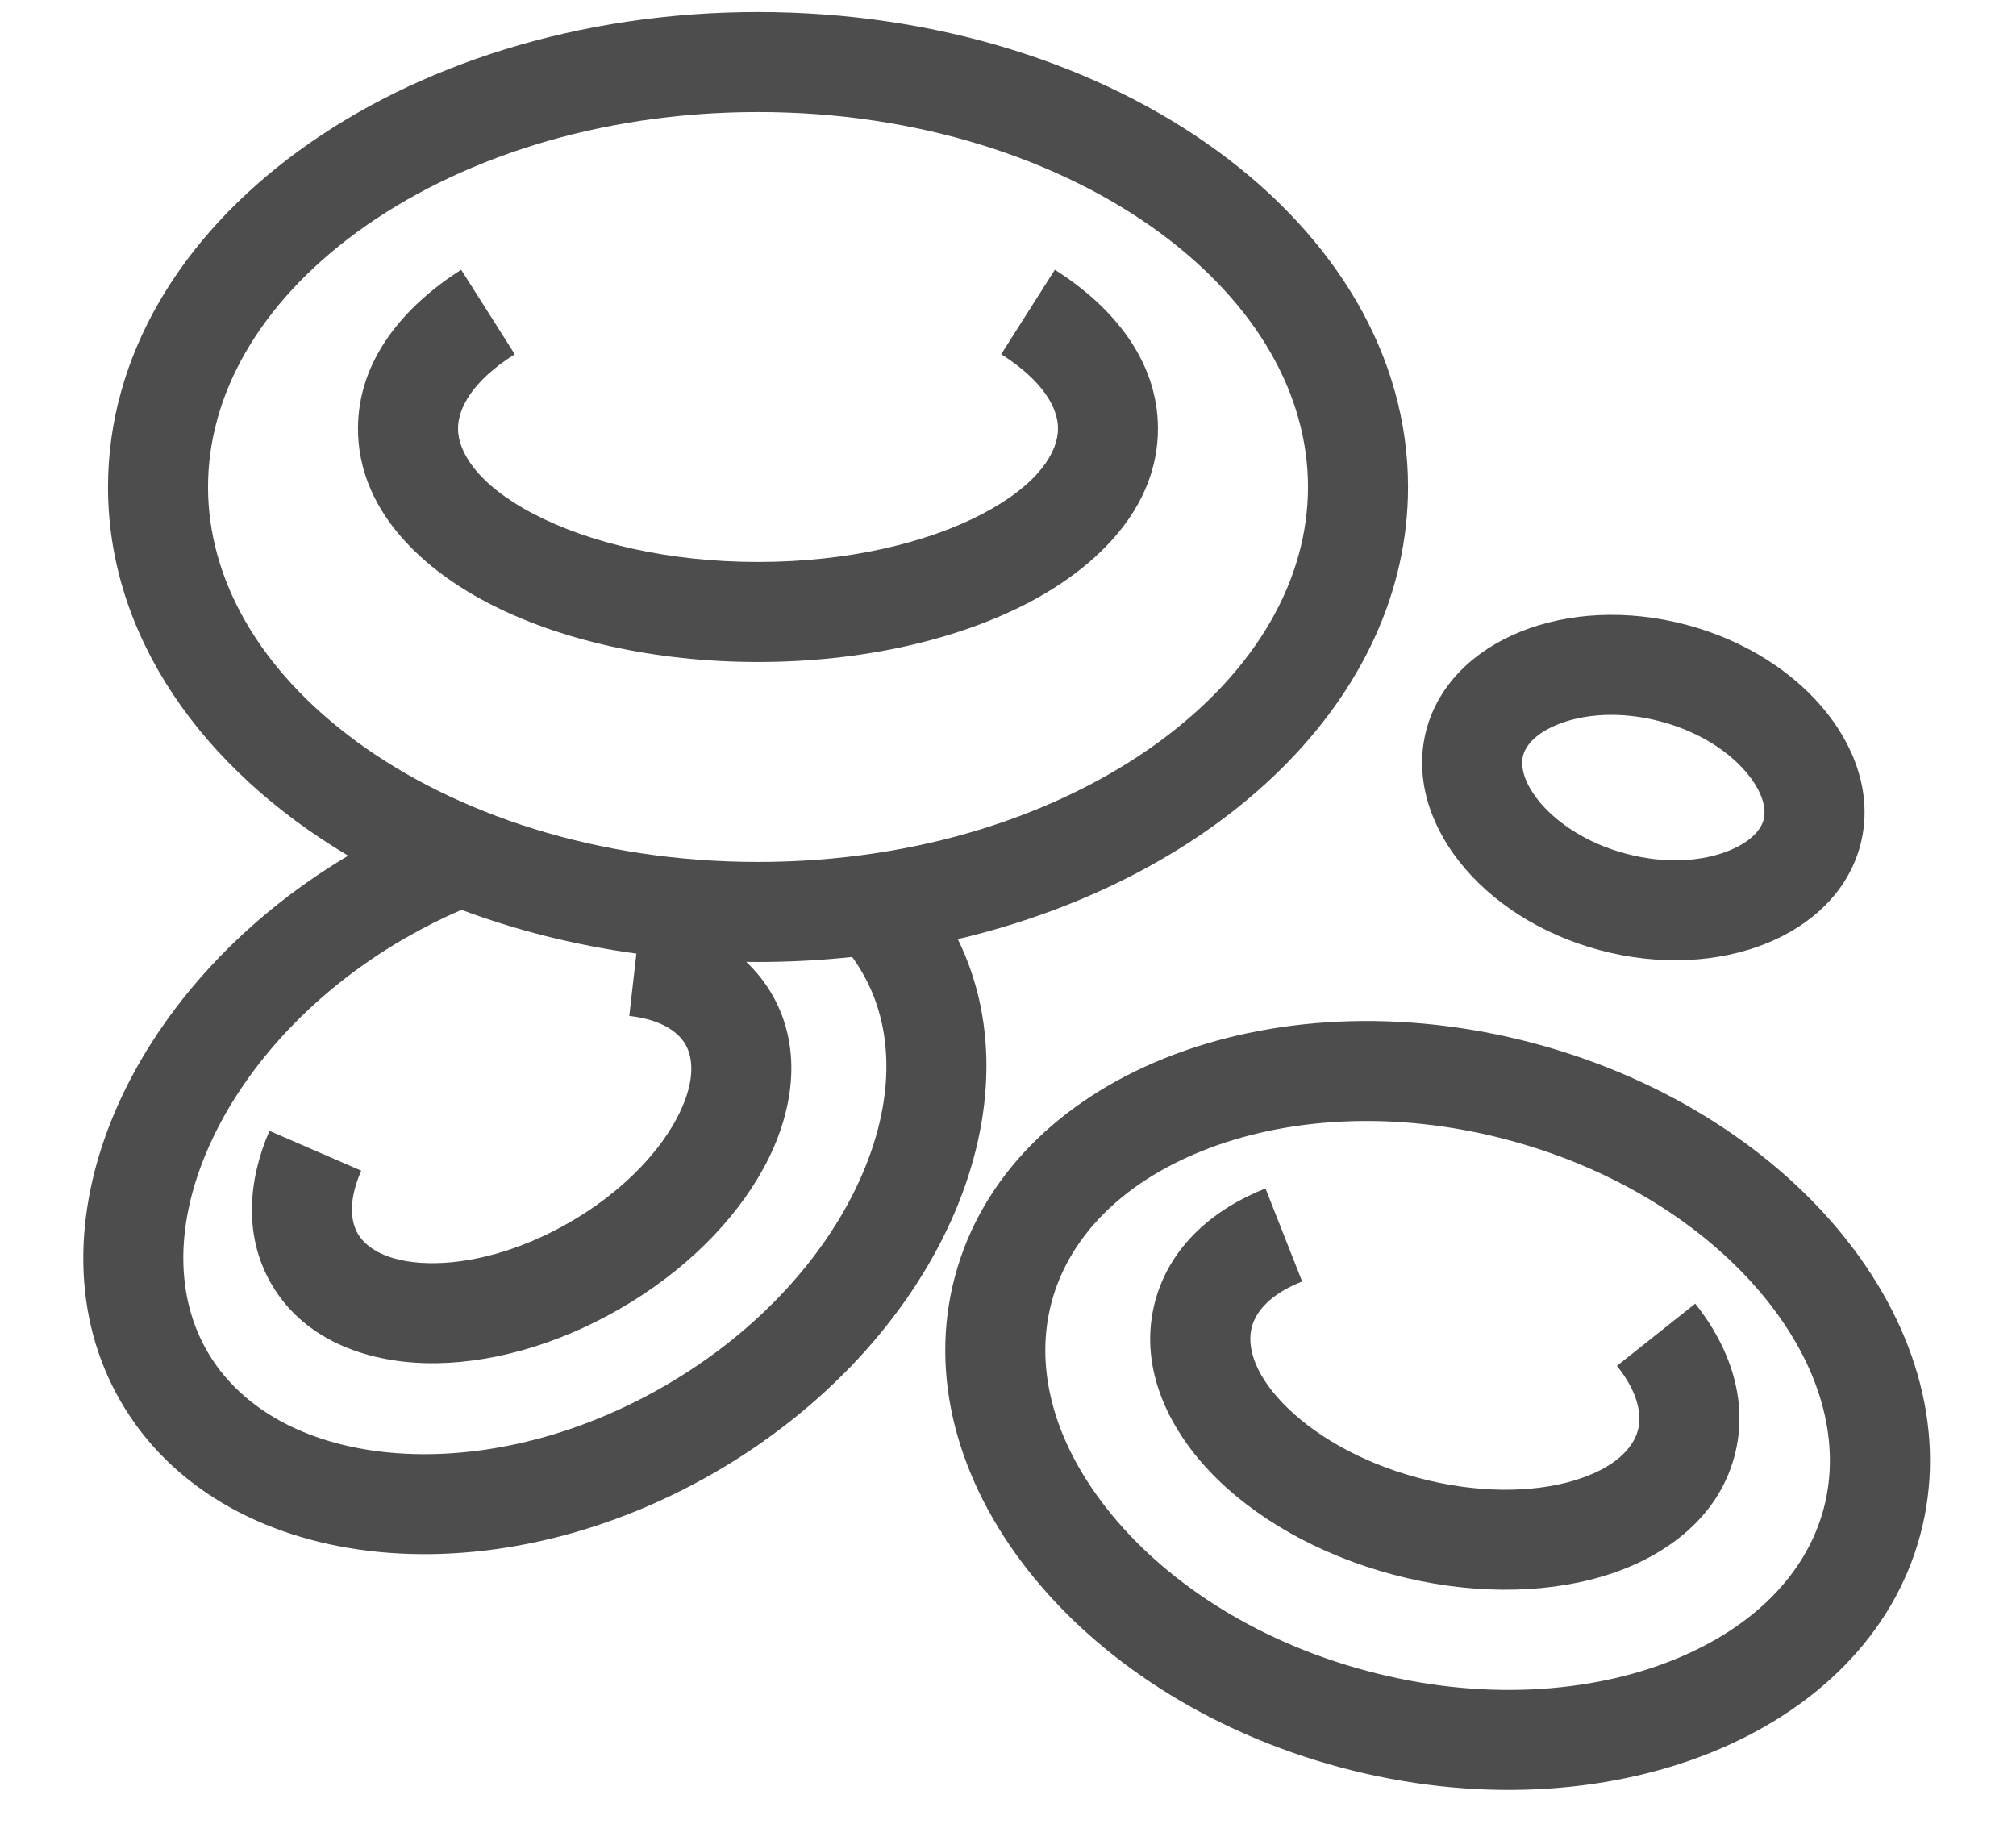 <svg width="21" height="19" viewBox="0 0 21 19" fill="none" xmlns="http://www.w3.org/2000/svg">
<path d="M10.232 5.354C10.828 5.042 11.021 4.702 11.021 4.465C11.021 4.259 10.878 3.975 10.429 3.69L10.988 2.81C11.58 3.185 12.062 3.748 12.062 4.465C12.062 5.283 11.439 5.898 10.716 6.277C9.967 6.669 8.969 6.896 7.896 6.896C6.822 6.896 5.824 6.669 5.076 6.277C4.352 5.898 3.729 5.283 3.729 4.465C3.729 3.748 4.212 3.186 4.804 2.81L5.362 3.69C4.913 3.974 4.771 4.259 4.771 4.465C4.771 4.701 4.963 5.042 5.559 5.354C6.131 5.653 6.956 5.854 7.896 5.854C8.836 5.854 9.661 5.653 10.232 5.354V5.354Z" fill="#4E4D4D"/>
<path fill-rule="evenodd" clip-rule="evenodd" d="M9.977 9.783C12.698 9.141 14.667 7.275 14.667 5.073C14.667 2.34 11.635 0.125 7.896 0.125C4.156 0.125 1.125 2.34 1.125 5.073C1.125 6.623 2.1 8.006 3.627 8.914C1.296 10.3 0.235 12.829 1.256 14.597C2.288 16.384 5.057 16.718 7.44 15.342C9.749 14.008 10.85 11.559 9.977 9.783ZM12.069 7.731C13.099 6.978 13.625 6.026 13.625 5.073C13.625 4.12 13.098 3.168 12.069 2.415C11.04 1.664 9.568 1.167 7.896 1.167C6.224 1.167 4.752 1.664 3.723 2.415C2.693 3.168 2.167 4.12 2.167 5.073C2.167 6.026 2.693 6.978 3.723 7.731C4.752 8.482 6.223 8.979 7.896 8.979C9.568 8.979 11.04 8.482 12.069 7.731V7.731ZM4.224 9.771C4.418 9.659 4.613 9.561 4.808 9.478C5.373 9.69 5.985 9.845 6.629 9.934L6.555 10.583C6.891 10.621 7.065 10.75 7.14 10.88C7.226 11.028 7.245 11.292 7.04 11.668C6.84 12.035 6.461 12.429 5.934 12.733C5.408 13.037 4.877 13.169 4.459 13.158C4.031 13.148 3.812 12.998 3.727 12.851C3.652 12.721 3.627 12.506 3.763 12.195L2.807 11.78C2.589 12.281 2.532 12.865 2.825 13.372C3.16 13.953 3.805 14.184 4.433 14.2C5.072 14.216 5.79 14.019 6.455 13.635C7.12 13.252 7.649 12.728 7.955 12.167C8.256 11.615 8.377 10.94 8.042 10.359C7.97 10.234 7.879 10.12 7.773 10.02L7.896 10.021C8.229 10.021 8.556 10.003 8.877 9.969C8.916 10.023 8.952 10.078 8.984 10.135C9.3 10.681 9.332 11.413 8.986 12.223C8.64 13.033 7.934 13.854 6.919 14.44C5.904 15.026 4.841 15.227 3.966 15.122C3.092 15.016 2.473 14.622 2.158 14.076C1.843 13.53 1.811 12.797 2.157 11.988C2.503 11.178 3.208 10.357 4.223 9.771H4.224Z" fill="#4E4D4D"/>
<path d="M17.061 14.901C17.012 15.083 16.823 15.297 16.389 15.425C15.966 15.55 15.39 15.56 14.774 15.395C14.156 15.23 13.663 14.932 13.359 14.613C13.047 14.286 12.991 14.006 13.04 13.823C13.082 13.662 13.231 13.481 13.564 13.349L13.182 12.38C12.655 12.588 12.189 12.972 12.033 13.554C11.855 14.219 12.155 14.858 12.604 15.331C13.061 15.811 13.732 16.194 14.504 16.401C15.274 16.608 16.049 16.611 16.684 16.424C17.309 16.24 17.889 15.836 18.067 15.17C18.223 14.589 18.012 14.023 17.659 13.58L16.843 14.228C17.067 14.508 17.104 14.74 17.061 14.901V14.901Z" fill="#4E4D4D"/>
<path fill-rule="evenodd" clip-rule="evenodd" d="M20.003 15.988C19.445 18.07 16.742 19.155 13.965 18.412C11.189 17.668 9.39 15.376 9.948 13.294C10.506 11.211 13.209 10.127 15.986 10.87C18.762 11.615 20.561 13.906 20.003 15.988ZM18.996 15.718C18.821 16.372 18.291 16.946 17.428 17.293C16.564 17.64 15.426 17.725 14.235 17.405C13.043 17.086 12.1 16.444 11.526 15.711C10.951 14.979 10.779 14.217 10.954 13.564C11.129 12.91 11.659 12.335 12.523 11.989C13.387 11.642 14.524 11.557 15.716 11.877C16.907 12.196 17.85 12.838 18.425 13.57C19 14.303 19.171 15.065 18.996 15.718Z" fill="#4E4D4D"/>
<path fill-rule="evenodd" clip-rule="evenodd" d="M16.664 9.898C17.912 10.232 19.126 9.745 19.377 8.809C19.628 7.874 18.819 6.844 17.572 6.51C16.325 6.176 15.111 6.664 14.859 7.599C14.609 8.534 15.417 9.564 16.664 9.898V9.898ZM18.006 8.863C18.268 8.758 18.349 8.62 18.371 8.54C18.392 8.46 18.391 8.3 18.217 8.078C18.042 7.855 17.73 7.631 17.303 7.517C16.876 7.402 16.492 7.44 16.23 7.545C15.968 7.65 15.887 7.789 15.866 7.868C15.844 7.948 15.845 8.109 16.019 8.331C16.194 8.553 16.507 8.778 16.934 8.892C17.361 9.007 17.744 8.969 18.006 8.863Z" fill="#4E4D4D"/>
</svg>
